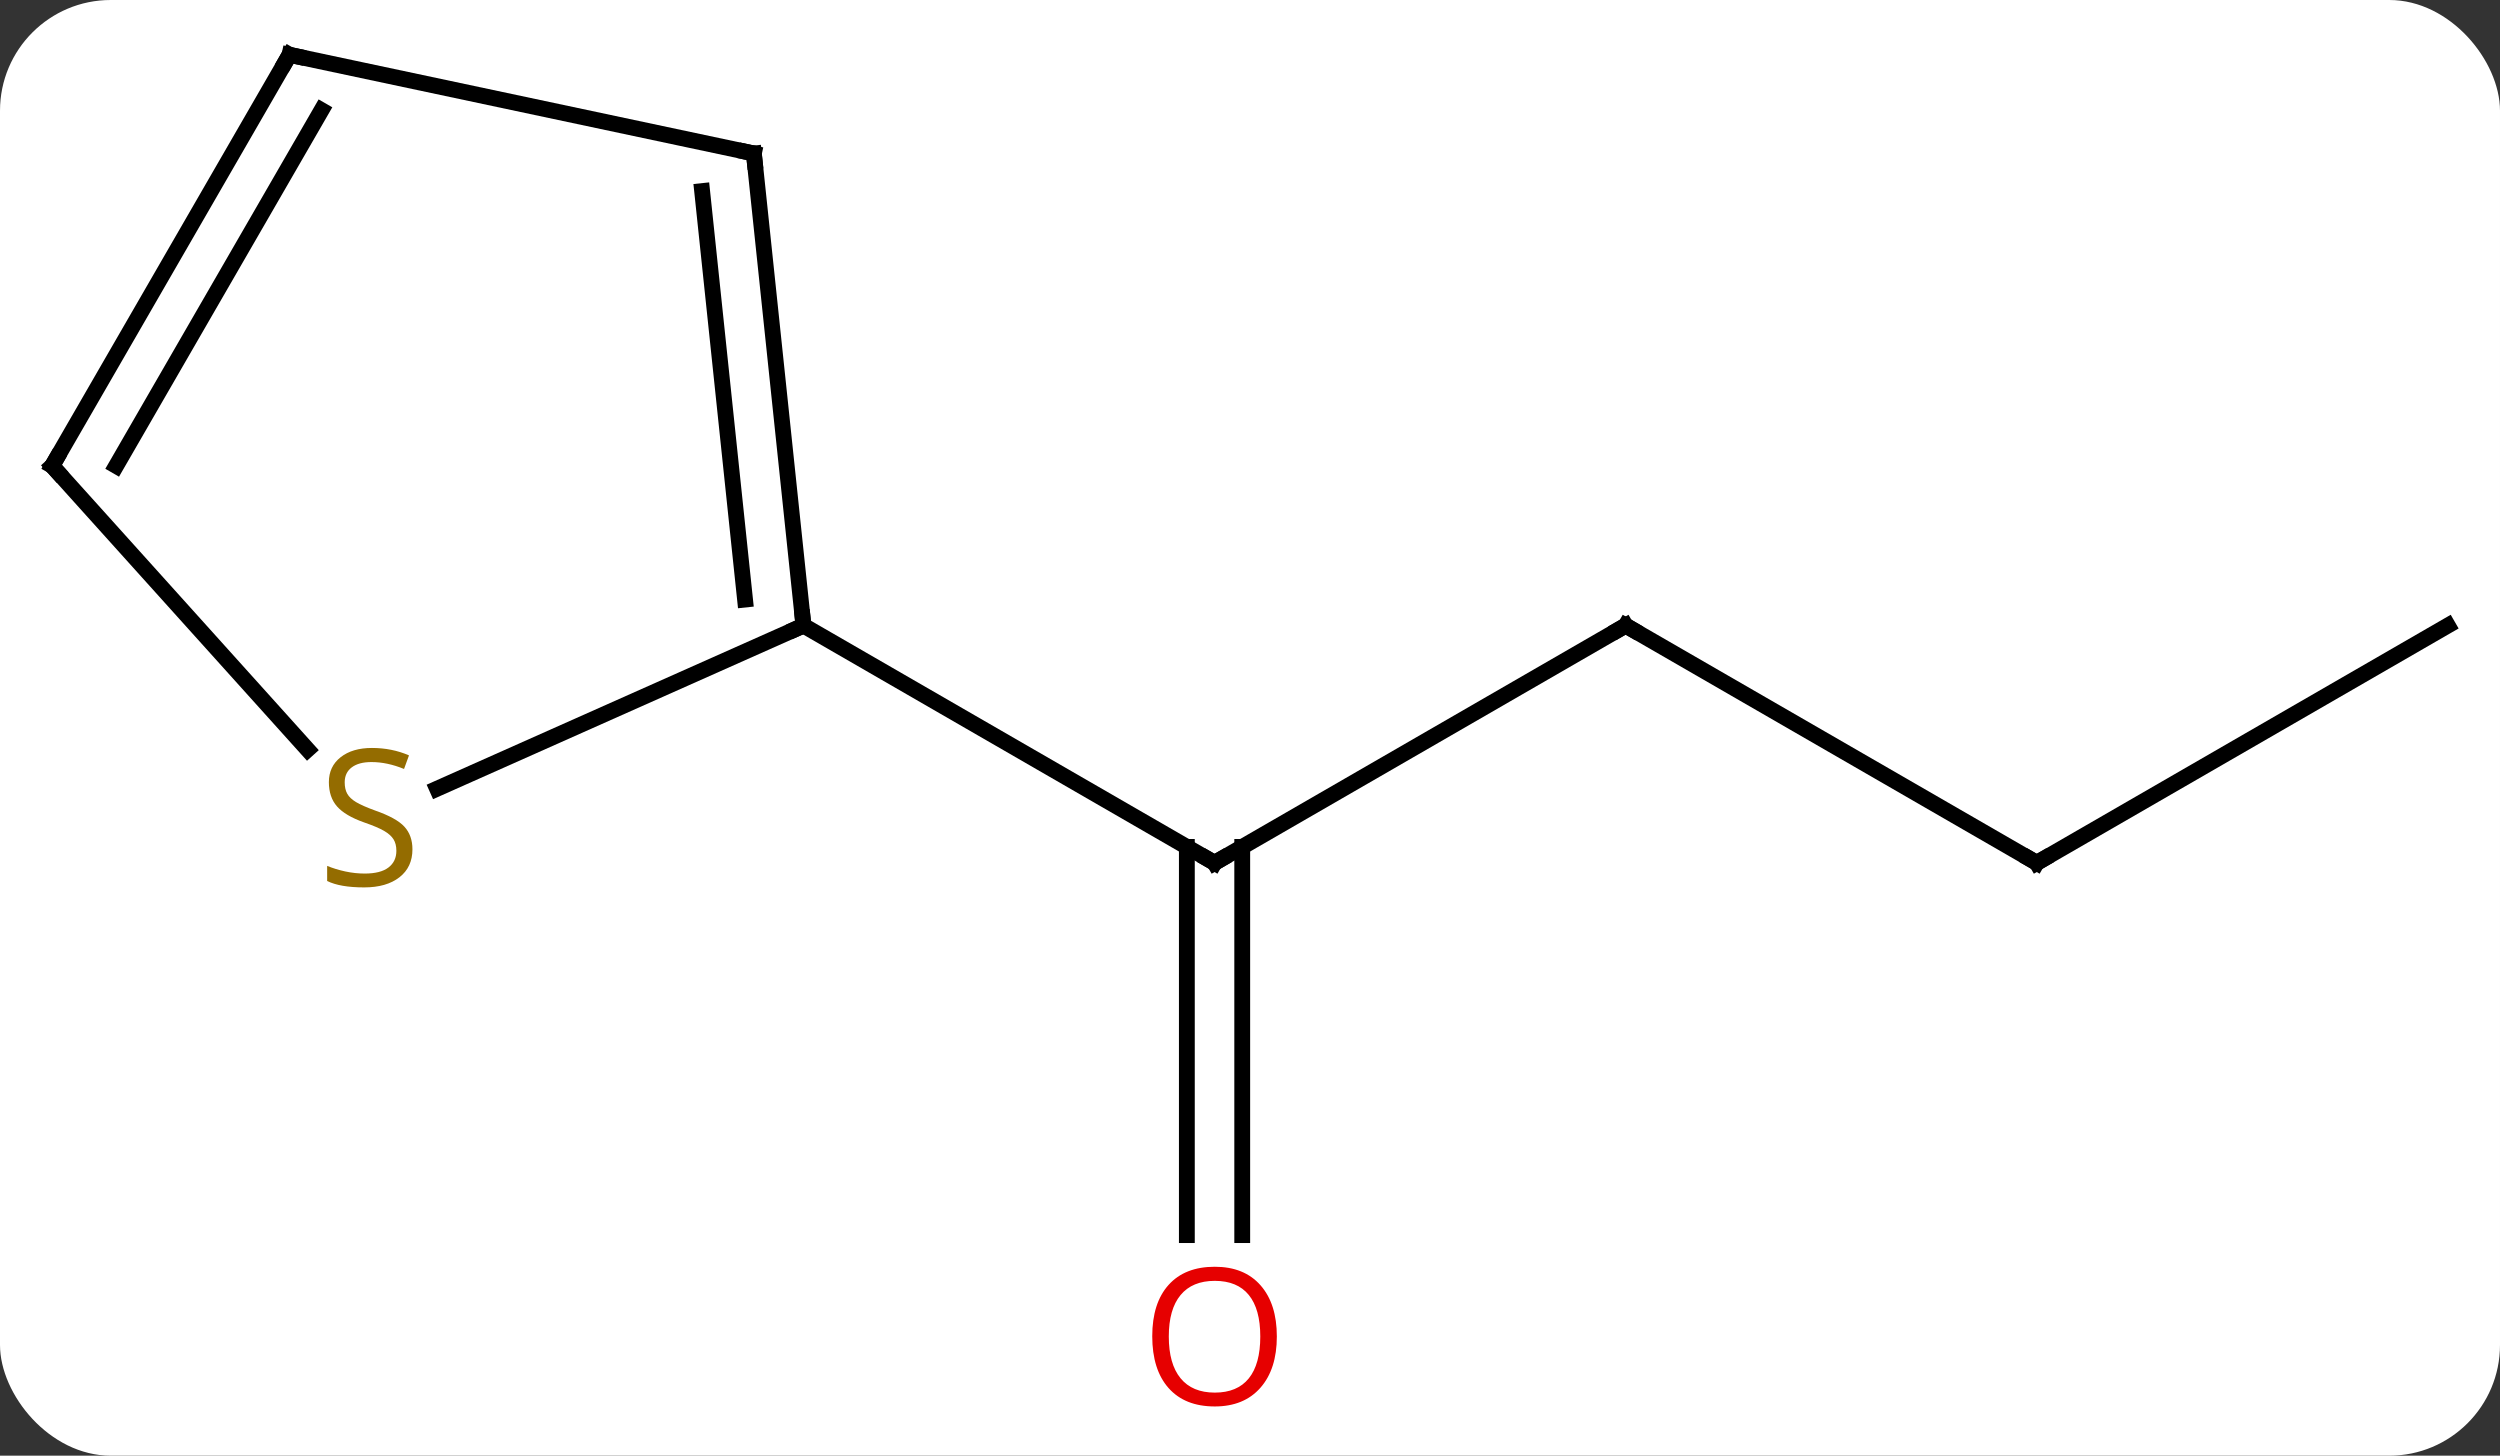 <svg width="158" viewBox="0 0 158 92" style="fill-opacity:1; color-rendering:auto; color-interpolation:auto; text-rendering:auto; stroke:black; stroke-linecap:square; stroke-miterlimit:10; shape-rendering:auto; stroke-opacity:1; fill:black; stroke-dasharray:none; font-weight:normal; stroke-width:1; font-family:'Open Sans'; font-style:normal; stroke-linejoin:miter; font-size:12; stroke-dashoffset:0; image-rendering:auto;" height="92" class="cas-substance-image" xmlns:xlink="http://www.w3.org/1999/xlink" xmlns="http://www.w3.org/2000/svg"><rect x="0" y="0" width="158" height="92" fill="#333333" stroke="none"/><svg class="cas-substance-single-component"><rect y="0" x="0" width="158" stroke="none" ry="7" rx="7" height="92" fill="white" class="cas-substance-group"/><svg y="0" x="0" width="158" viewBox="0 0 158 92" style="fill:black;" height="92" class="cas-substance-single-component-image"><svg><g><g transform="translate(79,44)" style="text-rendering:geometricPrecision; color-rendering:optimizeQuality; color-interpolation:linearRGB; stroke-linecap:butt; image-rendering:optimizeQuality;"><line y2="-4.464" y1="10.536" x2="23.739" x1="-2.241" style="fill:none;"/><line y2="34.059" y1="9.526" x2="-3.991" x1="-3.991" style="fill:none;"/><line y2="34.059" y1="9.526" x2="-0.491" x1="-0.491" style="fill:none;"/><line y2="-4.464" y1="10.536" x2="-28.221" x1="-2.241" style="fill:none;"/><line y2="10.536" y1="-4.464" x2="49.722" x1="23.739" style="fill:none;"/><line y2="-4.464" y1="10.536" x2="75.702" x1="49.722" style="fill:none;"/><line y2="-34.299" y1="-4.464" x2="-31.356" x1="-28.221" style="fill:none;"/><line y2="-31.924" y1="-6.108" x2="-34.626" x1="-31.913" style="fill:none;"/><line y2="5.847" y1="-4.464" x2="-51.377" x1="-28.221" style="fill:none;"/><line y2="-40.536" y1="-34.299" x2="-60.702" x1="-31.356" style="fill:none;"/><line y2="-14.556" y1="3.373" x2="-75.702" x1="-59.56" style="fill:none;"/><line y2="-14.556" y1="-40.536" x2="-75.702" x1="-60.702" style="fill:none;"/><line y2="-14.556" y1="-37.036" x2="-71.661" x1="-58.681" style="fill:none;"/><path style="fill:none; stroke-miterlimit:5;" d="M-1.808 10.286 L-2.241 10.536 L-2.674 10.286"/><path style="fill:none; stroke-miterlimit:5;" d="M23.306 -4.214 L23.739 -4.464 L24.172 -4.214"/></g><g transform="translate(79,44)" style="stroke-linecap:butt; fill:rgb(230,0,0); text-rendering:geometricPrecision; color-rendering:optimizeQuality; image-rendering:optimizeQuality; font-family:'Open Sans'; stroke:rgb(230,0,0); color-interpolation:linearRGB; stroke-miterlimit:5;"><path style="stroke:none;" d="M1.696 40.466 Q1.696 42.528 0.657 43.708 Q-0.382 44.888 -2.225 44.888 Q-4.116 44.888 -5.147 43.724 Q-6.178 42.559 -6.178 40.45 Q-6.178 38.356 -5.147 37.208 Q-4.116 36.059 -2.225 36.059 Q-0.366 36.059 0.665 37.231 Q1.696 38.403 1.696 40.466 ZM-5.132 40.466 Q-5.132 42.2 -4.389 43.106 Q-3.647 44.013 -2.225 44.013 Q-0.803 44.013 -0.077 43.114 Q0.65 42.216 0.65 40.466 Q0.65 38.731 -0.077 37.841 Q-0.803 36.95 -2.225 36.95 Q-3.647 36.95 -4.389 37.849 Q-5.132 38.747 -5.132 40.466 Z"/><path style="fill:none; stroke:black;" d="M49.289 10.286 L49.722 10.536 L50.155 10.286"/><path style="fill:none; stroke:black;" d="M-28.273 -4.961 L-28.221 -4.464 L-28.678 -4.261"/><path style="fill:none; stroke:black;" d="M-31.304 -33.802 L-31.356 -34.299 L-31.845 -34.403"/><path style="fill:rgb(148,108,0); stroke:none;" d="M-52.934 9.678 Q-52.934 10.803 -53.754 11.443 Q-54.574 12.084 -55.981 12.084 Q-57.512 12.084 -58.324 11.678 L-58.324 10.724 Q-57.793 10.943 -57.176 11.076 Q-56.559 11.209 -55.949 11.209 Q-54.949 11.209 -54.449 10.826 Q-53.949 10.443 -53.949 9.771 Q-53.949 9.334 -54.129 9.045 Q-54.309 8.756 -54.723 8.513 Q-55.137 8.271 -55.996 7.974 Q-57.184 7.553 -57.699 6.967 Q-58.215 6.381 -58.215 5.428 Q-58.215 4.443 -57.473 3.857 Q-56.731 3.271 -55.496 3.271 Q-54.231 3.271 -53.152 3.74 L-53.465 4.599 Q-54.527 4.162 -55.527 4.162 Q-56.324 4.162 -56.77 4.498 Q-57.215 4.834 -57.215 5.443 Q-57.215 5.881 -57.051 6.17 Q-56.887 6.459 -56.496 6.693 Q-56.106 6.928 -55.293 7.224 Q-53.949 7.693 -53.441 8.248 Q-52.934 8.803 -52.934 9.678 Z"/><path style="fill:none; stroke:black;" d="M-60.213 -40.432 L-60.702 -40.536 L-60.952 -40.103"/><path style="fill:none; stroke:black;" d="M-75.368 -14.184 L-75.702 -14.556 L-75.452 -14.989"/></g></g></svg></svg></svg></svg>